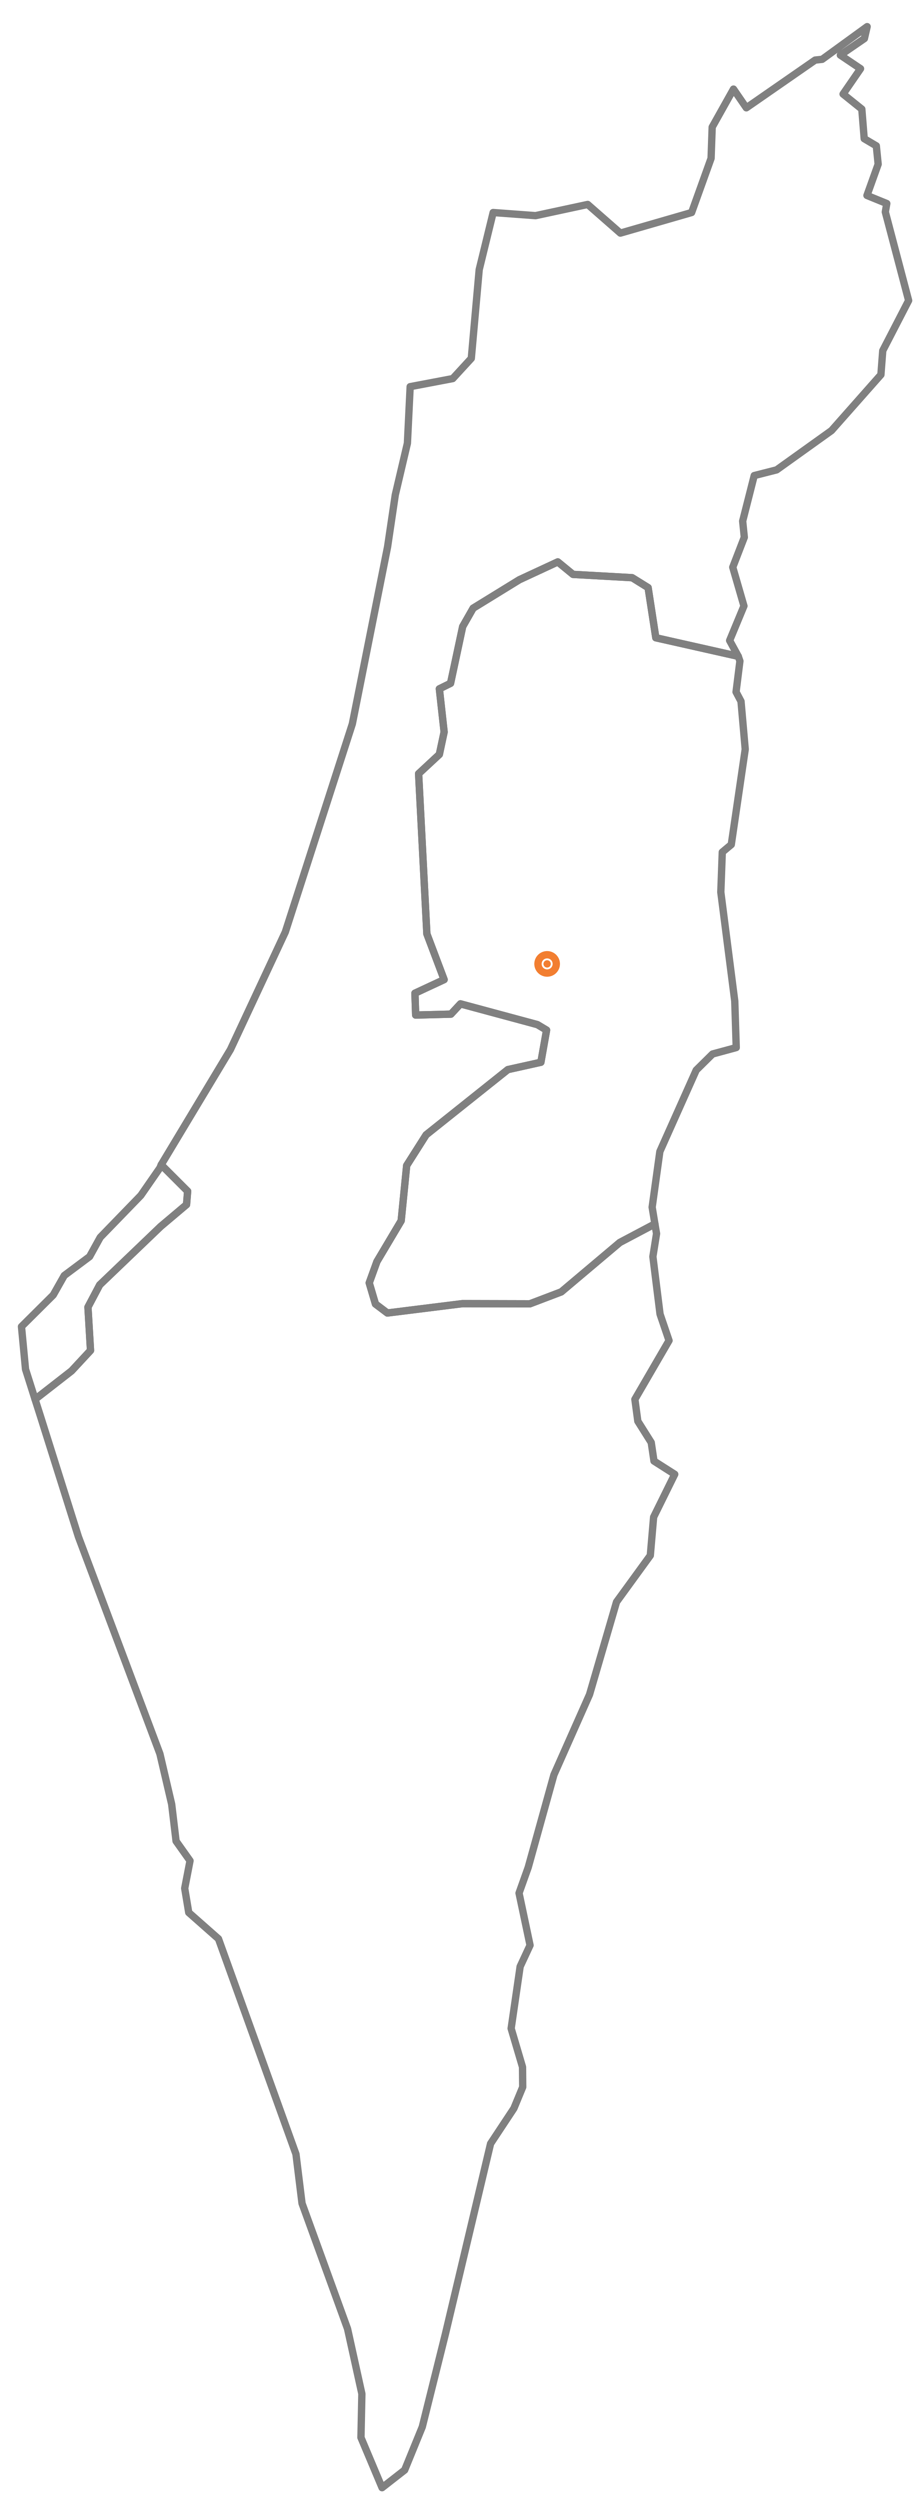 <?xml version="1.0" encoding="utf-8"?><!DOCTYPE svg  PUBLIC '-//W3C//DTD SVG 1.1//EN'  'http://www.w3.org/Graphics/SVG/1.1/DTD/svg11.dtd'><svg enable_background="new 0 0 500 1361" height="1361px" pretty_print="False" style="stroke-linejoin: round; stroke:#000; fill: none;" version="1.1" viewBox="0 0 500 1361" width="500px" xmlns="http://www.w3.org/2000/svg" xmlns:xlink="http://www.w3.org/1999/xlink"><defs><style type="text/css"><![CDATA[path { fill-rule: evenodd; }]]></style></defs><g class="" fill="none" id="country" stroke="gray" stroke-width="4px"><path d="M87.8,634.1L102.2,648.5L101.6,655.8L87.5,667.7L54.3,699.5L47.9,711.6L49.3,735.2L39.0,746.3L19.1,761.8L22.1,771.2L42.7,836.6L87.1,954.8L93.5,982.2L95.9,1002.3L103.5,1013.0L100.6,1028.0L102.8,1041.2L119.0,1055.5L161.2,1172.7L164.5,1199.5L189.3,1267.8L197.1,1303.2L196.6,1327.0L208.1,1354.3L220.4,1344.7L230.0,1321.2L242.6,1270.6L267.2,1167.0L279.9,1147.8L284.7,1136.2L284.6,1125.3L278.4,1104.3L283.3,1070.6L288.7,1059.0L282.7,1030.6L287.7,1016.6L301.7,966.2L321.1,922.5L335.8,872.1L354.2,846.8L356.0,825.9L367.5,802.6L356.2,795.4L354.7,785.3L347.4,773.7L345.8,761.8L364.4,729.8L359.5,715.4L355.6,684.1L357.6,671.6L356.7,666.3L337.6,676.4L305.7,703.3L288.6,709.8L251.9,709.7L211.0,714.8L204.5,709.9L201.1,698.4L205.3,686.8L218.5,664.6L221.5,634.5L232.1,617.8L276.6,582.3L294.6,578.3L297.7,560.8L292.7,557.8L250.8,546.5L245.6,552.1L226.4,552.6L226.0,540.7L241.9,533.3L232.5,508.4L228.0,421.2L239.3,410.7L241.9,398.5L239.3,375.0L245.4,372.0L252.0,341.1L257.7,331.1L282.9,315.6L303.8,305.9L312.1,312.7L344.3,314.5L353.0,319.9L357.2,347.2L402.1,357.3L400.9,355.1L397.4,348.7L405.2,329.9L399.1,308.8L405.4,292.5L404.5,283.7L410.8,258.9L423.0,255.8L452.9,234.4L479.8,204.0L480.8,190.9L494.9,163.6L482.2,115.4L483.0,110.8L472.2,106.4L478.3,89.4L477.3,79.4L470.7,75.5L469.4,59.4L459.2,51.2L468.7,37.4L457.7,30.0L470.8,21.0L472.3,14.5L447.8,32.3L444.0,32.7L406.5,58.7L399.5,48.5L387.9,69.2L387.3,86.2L376.7,115.7L337.9,126.9L320.1,111.3L291.7,117.4L268.6,115.7L261.0,146.8L256.7,195.1L246.6,206.1L223.4,210.5L221.9,241.3L215.3,269.4L211.1,297.7L191.9,394.1L155.4,507.4L125.5,571.4L87.8,634.1L87.8,634.1Z "/><path d="M87.1,635.8L76.7,650.8L54.6,673.6L48.8,684.1L35.0,694.4L29.0,705.0L11.7,722.2L13.9,745.4L19.1,761.8L39.0,746.3L49.3,735.2L47.9,711.6L54.3,699.5L87.5,667.7L101.6,655.8L102.2,648.5L87.8,634.1L87.1,635.8Z M355.2,657.2L359.4,626.9L379.2,582.6L388.1,573.8L401.0,570.3L400.2,545.0L392.6,485.7L393.4,463.9L398.3,459.8L405.9,407.9L403.6,381.8L400.9,376.7L403.0,359.9L402.1,357.3L357.2,347.2L353.0,319.9L344.3,314.5L312.1,312.7L303.8,305.9L282.9,315.6L257.7,331.1L252.0,341.1L245.4,372.0L239.3,375.0L241.9,398.5L239.3,410.7L228.0,421.2L232.5,508.4L241.9,533.3L226.0,540.7L226.4,552.6L245.6,552.1L250.8,546.5L292.7,557.8L297.7,560.8L294.6,578.3L276.6,582.3L232.1,617.8L221.5,634.5L218.5,664.6L205.3,686.8L201.1,698.4L204.5,709.9L211.0,714.8L251.9,709.7L288.6,709.8L305.7,703.3L337.6,676.4L356.7,666.3L355.2,657.2Z "/></g><g class="" fill="#F27E30" id="location" stroke="#F27E30" stroke-width="10px"><circle cx="298.003" cy="524.746" r="2"/></g></svg>